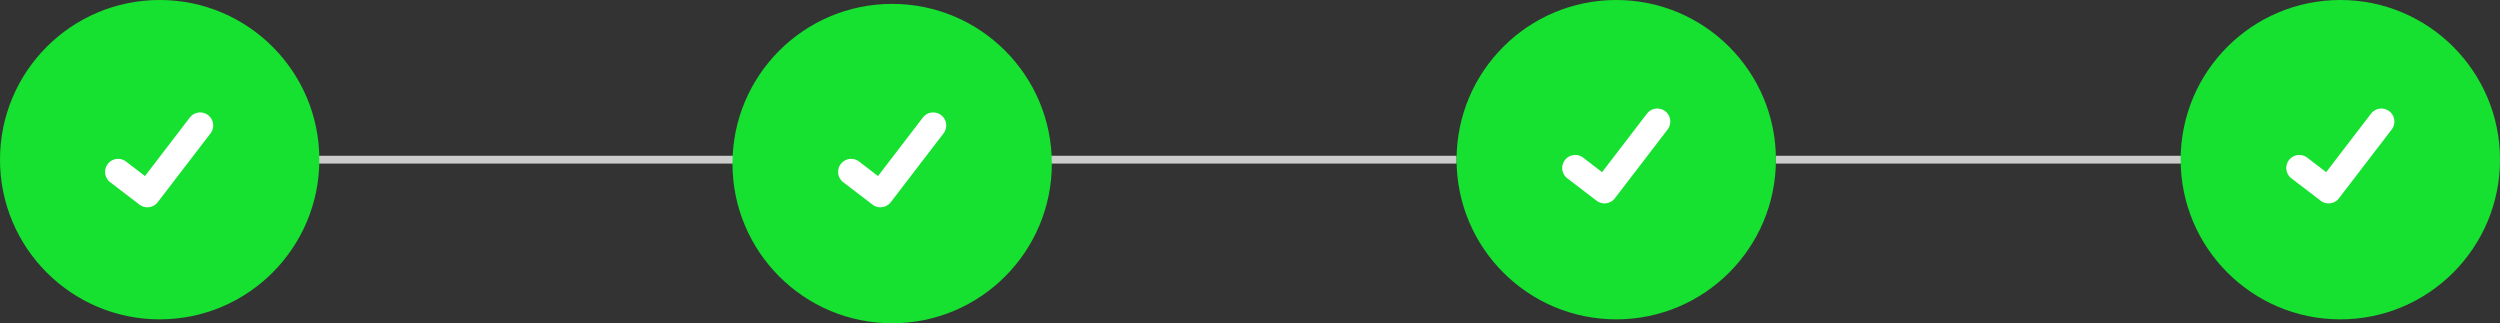 <svg xmlns="http://www.w3.org/2000/svg" width="769.94" height="99.553" viewBox="0 0 769.94 99.553"><rect x="0" y="0" width="769.94" height="99.553" fill="#333333" stroke="none"/><g transform="translate(-171.808 -223.602)"><g transform="translate(171.808 222.403)"><rect width="125.94" height="2.399" transform="translate(546.941 49.176)" fill="#ccc"/><rect width="399.411" height="2.399" transform="translate(49.176 49.176)" fill="#ccc"/><circle cx="49.176" cy="49.176" r="49.176" transform="translate(0 1.199)" fill="#16e131"/><path d="M307.494,244.209a3.983,3.983,0,0,1-2.4-.8l-.043-.032-9.026-6.9a4.011,4.011,0,0,1,4.881-6.366l5.846,4.483,13.814-18.023a4.009,4.009,0,0,1,5.621-.743h0l-.085.118.088-.118a4.013,4.013,0,0,1,.741,5.622l-16.249,21.188a4.012,4.012,0,0,1-3.194,1.564Z" transform="translate(-262.104 -179.171)" fill="#fff"/><circle cx="49.176" cy="49.176" r="49.176" transform="translate(225.588 2.399)" fill="#16e131"/><path d="M307.494,244.209a3.983,3.983,0,0,1-2.4-.8l-.043-.032-9.026-6.9a4.011,4.011,0,0,1,4.881-6.366l5.846,4.483,13.814-18.023a4.009,4.009,0,0,1,5.621-.743h0l-.085.118.088-.118a4.013,4.013,0,0,1,.741,5.622l-16.249,21.188a4.012,4.012,0,0,1-3.194,1.564Z" transform="translate(-36.346 -179.171)" fill="#fff"/><circle cx="49.176" cy="49.176" r="49.176" transform="translate(448.588 1.2)" fill="#16e131"/><path d="M307.494,244.209a3.983,3.983,0,0,1-2.4-.8l-.043-.032-9.026-6.9a4.011,4.011,0,0,1,4.881-6.366l5.846,4.483,13.814-18.023a4.009,4.009,0,0,1,5.621-.743h0l-.085.118.088-.118a4.013,4.013,0,0,1,.741,5.622l-16.249,21.188a4.012,4.012,0,0,1-3.194,1.564Z" transform="translate(186.653 -180.37)" fill="#fff"/><circle cx="49.176" cy="49.176" r="49.176" transform="translate(671.588 1.2)" fill="#16e131"/><path d="M307.494,244.209a3.983,3.983,0,0,1-2.4-.8l-.043-.032-9.026-6.9a4.011,4.011,0,0,1,4.881-6.366l5.846,4.483,13.814-18.023a4.009,4.009,0,0,1,5.621-.743h0l-.085.118.088-.118a4.013,4.013,0,0,1,.741,5.622l-16.249,21.188a4.012,4.012,0,0,1-3.194,1.564Z" transform="translate(409.653 -180.37)" fill="#fff"/></g></g></svg>